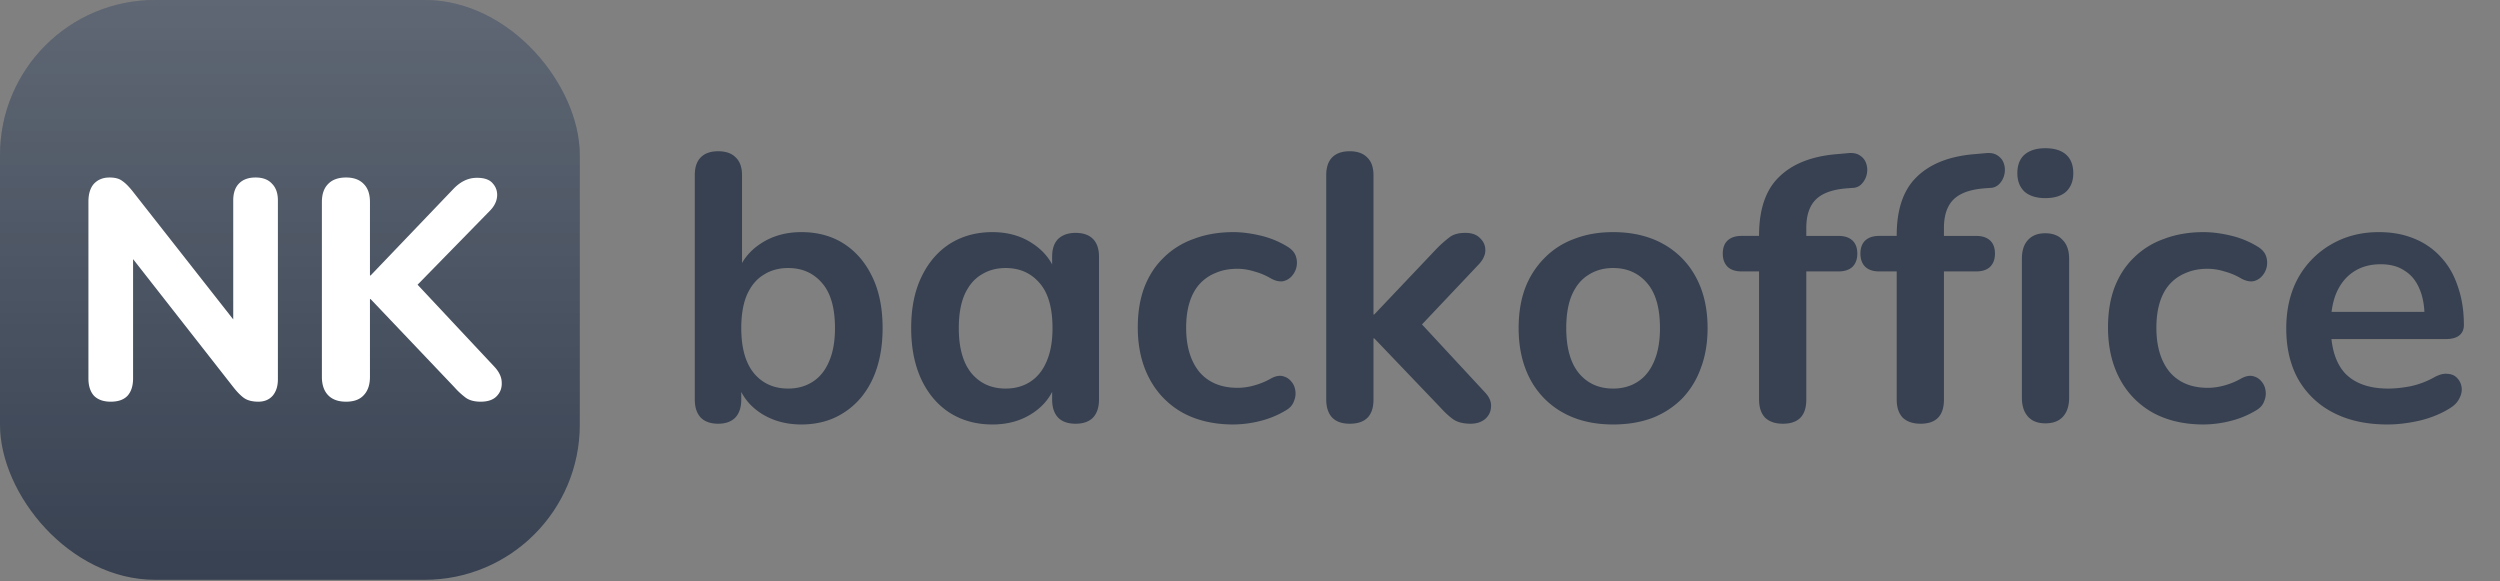 <svg xmlns="http://www.w3.org/2000/svg" width="172" height="40" fill="none"><rect width="100%" height="100%" fill="#808080" stroke="none"/><rect width="39.889" height="39.889" fill="#374151" rx="10.667"/><rect width="39.889" height="39.889" fill="url(#a)" fill-opacity=".2" rx="10.667"/><path fill="#fff" d="M7.62 27.636c-.498 0-.882-.135-1.152-.405-.256-.284-.384-.683-.384-1.195v-12.16c0-.54.128-.953.384-1.237.27-.284.626-.427 1.067-.427.384 0 .675.079.874.235.214.142.455.384.726.725l7.488 9.536h-.576v-8.917c0-.498.128-.882.384-1.152.27-.284.654-.427 1.152-.427.497 0 .874.143 1.13.427.27.27.406.654.406 1.152v12.31c0 .469-.121.846-.363 1.13-.242.27-.569.405-.981.405-.399 0-.719-.078-.96-.234-.228-.157-.477-.406-.747-.747l-7.467-9.536h.555v8.917c0 .512-.128.91-.384 1.195-.256.27-.64.405-1.152.405Zm16.19 0c-.54 0-.952-.149-1.237-.448-.284-.298-.427-.718-.427-1.258V13.898c0-.54.143-.953.427-1.238.285-.298.697-.448 1.238-.448.526 0 .931.15 1.215.448.285.285.427.697.427 1.238v5.056h.043l5.675-5.931c.241-.256.49-.448.746-.576a1.94 1.94 0 0 1 .917-.213c.498 0 .854.128 1.067.384.228.256.327.554.299.896-.029.341-.185.661-.47.96l-5.695 5.824.02-1.43 5.974 6.379c.327.356.49.718.49 1.088.015.37-.106.683-.362.939-.242.241-.604.362-1.088.362-.412 0-.747-.085-1.003-.256a5.249 5.249 0 0 1-.81-.746l-5.76-6.059h-.043v5.355c0 .54-.142.96-.427 1.258-.27.299-.675.448-1.215.448Z"/><path fill="#374151" d="M55.133 29.204c-1.074 0-2.019-.268-2.834-.806-.797-.537-1.326-1.256-1.586-2.158l.286-.65v1.898c0 .538-.138.954-.416 1.248-.277.278-.667.416-1.17.416-.52 0-.918-.138-1.196-.416-.277-.294-.416-.71-.416-1.248V12.044c0-.537.139-.944.416-1.222.278-.277.676-.416 1.196-.416.52 0 .919.139 1.196.416.295.278.442.685.442 1.222v6.76h-.312c.278-.849.815-1.534 1.612-2.054.798-.52 1.725-.78 2.782-.78 1.127 0 2.106.269 2.938.806.832.538 1.482 1.3 1.95 2.288.468.971.702 2.141.702 3.51 0 1.352-.234 2.531-.702 3.536-.468.988-1.126 1.751-1.976 2.288-.832.538-1.802.806-2.912.806Zm-.91-2.47c.642 0 1.205-.156 1.69-.468.486-.312.858-.771 1.118-1.378.278-.624.416-1.395.416-2.314 0-1.386-.294-2.418-.884-3.094-.589-.693-1.369-1.04-2.34-1.04-.641 0-1.204.156-1.69.468-.485.295-.866.754-1.144 1.378-.26.607-.39 1.37-.39 2.288 0 1.37.295 2.41.884 3.12.59.694 1.37 1.04 2.34 1.04Zm14.056 2.47c-1.11 0-2.088-.268-2.938-.806-.832-.537-1.482-1.3-1.95-2.288-.468-1.005-.702-2.184-.702-3.536 0-1.369.234-2.539.702-3.51.468-.988 1.118-1.75 1.95-2.288.85-.537 1.829-.806 2.938-.806 1.058 0 1.976.26 2.756.78.797.52 1.335 1.205 1.612 2.054l-.26.65V17.66c0-.537.139-.944.416-1.222.295-.277.694-.416 1.196-.416.52 0 .919.139 1.196.416.278.278.416.685.416 1.222v9.828c0 .538-.139.954-.416 1.248-.277.278-.676.416-1.196.416-.52 0-.918-.138-1.196-.416-.277-.294-.416-.71-.416-1.248V25.72l.286.52c-.26.902-.788 1.621-1.586 2.158-.797.538-1.733.806-2.808.806Zm.91-2.47c.642 0 1.205-.156 1.69-.468.486-.312.858-.771 1.118-1.378.278-.624.416-1.395.416-2.314 0-1.386-.294-2.418-.884-3.094-.59-.693-1.37-1.04-2.34-1.04-.641 0-1.204.156-1.69.468-.485.295-.867.754-1.144 1.378-.26.607-.39 1.37-.39 2.288 0 1.37.295 2.41.884 3.12.59.694 1.37 1.04 2.34 1.04Zm15.668 2.47c-1.335 0-2.496-.268-3.484-.806a5.72 5.72 0 0 1-2.288-2.34c-.537-1.005-.806-2.184-.806-3.536 0-1.022.147-1.932.442-2.73.312-.814.754-1.499 1.326-2.054a5.58 5.58 0 0 1 2.08-1.3c.815-.312 1.725-.468 2.73-.468.572 0 1.187.078 1.846.234a6.271 6.271 0 0 1 1.898.78c.277.174.46.382.546.624.087.243.104.494.052.754-.052.243-.165.46-.338.65a1.088 1.088 0 0 1-.598.338c-.243.035-.511-.026-.806-.182a4.557 4.557 0 0 0-1.17-.494 3.929 3.929 0 0 0-1.144-.182c-.572 0-1.075.096-1.508.286a2.97 2.97 0 0 0-1.118.78c-.295.33-.52.746-.676 1.248-.156.503-.234 1.084-.234 1.742 0 1.283.303 2.297.91 3.042.624.728 1.5 1.092 2.626 1.092.364 0 .737-.052 1.118-.156a4.992 4.992 0 0 0 1.196-.494c.295-.156.555-.208.78-.156.243.052.442.174.598.364.156.174.251.39.286.65.035.243 0 .486-.104.728-.087.243-.26.442-.52.598a6.42 6.42 0 0 1-1.82.754 7.71 7.71 0 0 1-1.82.234Zm8-.052c-.52 0-.919-.138-1.196-.416-.278-.294-.416-.71-.416-1.248V12.044c0-.537.138-.944.416-1.222.277-.277.676-.416 1.196-.416.52 0 .918.139 1.196.416.294.278.442.685.442 1.222v9.594h.052l4.29-4.524a8.24 8.24 0 0 1 .91-.806c.26-.19.615-.286 1.066-.286.45 0 .788.122 1.014.364.242.226.364.503.364.832 0 .33-.156.659-.468.988l-4.524 4.784v-1.352l4.966 5.356c.312.33.45.668.416 1.014-.018.33-.156.607-.416.832-.26.208-.59.312-.988.312-.486 0-.876-.095-1.17-.286-.278-.19-.59-.476-.936-.858l-4.524-4.732h-.052v4.212c0 1.11-.546 1.664-1.638 1.664Zm18.125.052c-1.317 0-2.461-.268-3.432-.806a5.634 5.634 0 0 1-2.262-2.288c-.537-1.005-.806-2.184-.806-3.536 0-1.022.147-1.932.442-2.73a5.864 5.864 0 0 1 1.326-2.08 5.46 5.46 0 0 1 2.054-1.326c.797-.312 1.69-.468 2.678-.468 1.317 0 2.461.269 3.432.806a5.634 5.634 0 0 1 2.262 2.288c.537.988.806 2.158.806 3.51 0 1.023-.156 1.942-.468 2.756a5.831 5.831 0 0 1-1.3 2.106 5.915 5.915 0 0 1-2.054 1.326c-.797.295-1.69.442-2.678.442Zm0-2.47c.641 0 1.205-.156 1.69-.468.485-.312.858-.771 1.118-1.378.277-.624.416-1.395.416-2.314 0-1.386-.295-2.418-.884-3.094-.589-.693-1.369-1.04-2.34-1.04-.641 0-1.205.156-1.69.468-.485.295-.867.754-1.144 1.378-.26.607-.39 1.37-.39 2.288 0 1.37.295 2.41.884 3.12.589.694 1.369 1.04 2.34 1.04Zm11.679 2.418c-.52 0-.928-.138-1.222-.416-.278-.294-.416-.71-.416-1.248v-8.814h-1.196c-.416 0-.737-.104-.962-.312-.226-.225-.338-.528-.338-.91 0-.398.112-.702.338-.91.225-.208.546-.312.962-.312h2.132l-.936.858v-.884c0-1.785.45-3.12 1.352-4.004.901-.901 2.201-1.43 3.9-1.586l.884-.078c.346-.034.624.026.832.182.208.139.346.33.416.572.069.226.078.46.026.702-.052.243-.165.46-.338.65a.882.882 0 0 1-.624.286l-.364.026c-.988.07-1.708.321-2.158.754-.451.434-.676 1.092-.676 1.976v.962l-.416-.416h2.626c.416 0 .736.104.962.312.225.208.338.512.338.91 0 .382-.113.685-.338.91-.226.208-.546.312-.962.312h-2.21v8.814c0 1.11-.538 1.664-1.612 1.664Zm9.47 0c-.52 0-.927-.138-1.222-.416-.277-.294-.416-.71-.416-1.248v-8.814h-1.196c-.416 0-.736-.104-.962-.312-.225-.225-.338-.528-.338-.91 0-.398.113-.702.338-.91.226-.208.546-.312.962-.312h2.132l-.936.858v-.884c0-1.785.451-3.12 1.352-4.004.902-.901 2.202-1.43 3.9-1.586l.884-.078c.347-.034.624.026.832.182.208.139.347.33.416.572.07.226.078.46.026.702-.052.243-.164.46-.338.65a.882.882 0 0 1-.624.286l-.364.026c-.988.07-1.707.321-2.158.754-.45.434-.676 1.092-.676 1.976v.962l-.416-.416h2.626c.416 0 .737.104.962.312.226.208.338.512.338.91 0 .382-.112.685-.338.91-.225.208-.546.312-.962.312h-2.21v8.814c0 1.11-.537 1.664-1.612 1.664Zm8.587-.026c-.52 0-.919-.156-1.196-.468-.277-.312-.416-.745-.416-1.3v-9.542c0-.572.139-1.005.416-1.3.277-.312.676-.468 1.196-.468.52 0 .919.156 1.196.468.295.295.442.728.442 1.3v9.542c0 .555-.139.988-.416 1.3-.277.312-.685.468-1.222.468Zm0-15.496c-.607 0-1.083-.147-1.43-.442-.329-.312-.494-.736-.494-1.274 0-.554.165-.979.494-1.274.347-.294.823-.442 1.43-.442.624 0 1.101.148 1.43.442.329.295.494.72.494 1.274 0 .538-.165.962-.494 1.274-.329.295-.806.442-1.43.442Zm10.891 15.574c-1.335 0-2.496-.268-3.484-.806a5.719 5.719 0 0 1-2.288-2.34c-.537-1.005-.806-2.184-.806-3.536 0-1.022.147-1.932.442-2.73.312-.814.754-1.499 1.326-2.054a5.577 5.577 0 0 1 2.08-1.3c.815-.312 1.725-.468 2.73-.468.572 0 1.187.078 1.846.234a6.268 6.268 0 0 1 1.898.78c.277.174.459.382.546.624.087.243.104.494.052.754-.052.243-.165.46-.338.65a1.087 1.087 0 0 1-.598.338c-.243.035-.511-.026-.806-.182a4.548 4.548 0 0 0-1.17-.494 3.93 3.93 0 0 0-1.144-.182c-.572 0-1.075.096-1.508.286a2.971 2.971 0 0 0-1.118.78c-.295.33-.52.746-.676 1.248-.156.503-.234 1.084-.234 1.742 0 1.283.303 2.297.91 3.042.624.728 1.499 1.092 2.626 1.092.364 0 .737-.052 1.118-.156a4.992 4.992 0 0 0 1.196-.494c.295-.156.555-.208.78-.156.243.052.442.174.598.364.156.174.251.39.286.65.035.243 0 .486-.104.728-.087.243-.26.442-.52.598a6.423 6.423 0 0 1-1.82.754 7.709 7.709 0 0 1-1.82.234Zm12.654 0c-1.439 0-2.678-.268-3.718-.806a5.813 5.813 0 0 1-2.418-2.288c-.555-.988-.832-2.158-.832-3.51 0-1.317.268-2.47.806-3.458a6.037 6.037 0 0 1 2.262-2.314c.97-.572 2.071-.858 3.302-.858.901 0 1.707.148 2.418.442a4.97 4.97 0 0 1 1.846 1.274c.52.555.91 1.231 1.17 2.028.277.78.416 1.664.416 2.652 0 .312-.113.555-.338.728-.208.156-.512.234-.91.234h-8.346v-1.872h7.306l-.416.39c0-.797-.122-1.464-.364-2.002-.226-.537-.564-.944-1.014-1.222-.434-.294-.98-.442-1.638-.442-.728 0-1.352.174-1.872.52-.503.33-.893.806-1.17 1.43-.26.607-.39 1.335-.39 2.184v.182c0 1.422.329 2.488.988 3.198.676.694 1.664 1.04 2.964 1.04.45 0 .953-.052 1.508-.156a5.816 5.816 0 0 0 1.612-.598c.364-.208.684-.294.962-.26.277.018.494.113.65.286a1.1 1.1 0 0 1 .312.65c.034.243-.018.494-.156.754-.122.26-.338.486-.65.676-.607.382-1.309.668-2.106.858-.78.174-1.508.26-2.184.26Z"/><defs><linearGradient id="a" x1="19.944" x2="19.944" y1="0" y2="39.889" gradientUnits="userSpaceOnUse"><stop stop-color="#fff"/><stop offset="1" stop-color="#fff" stop-opacity="0"/></linearGradient></defs></svg>